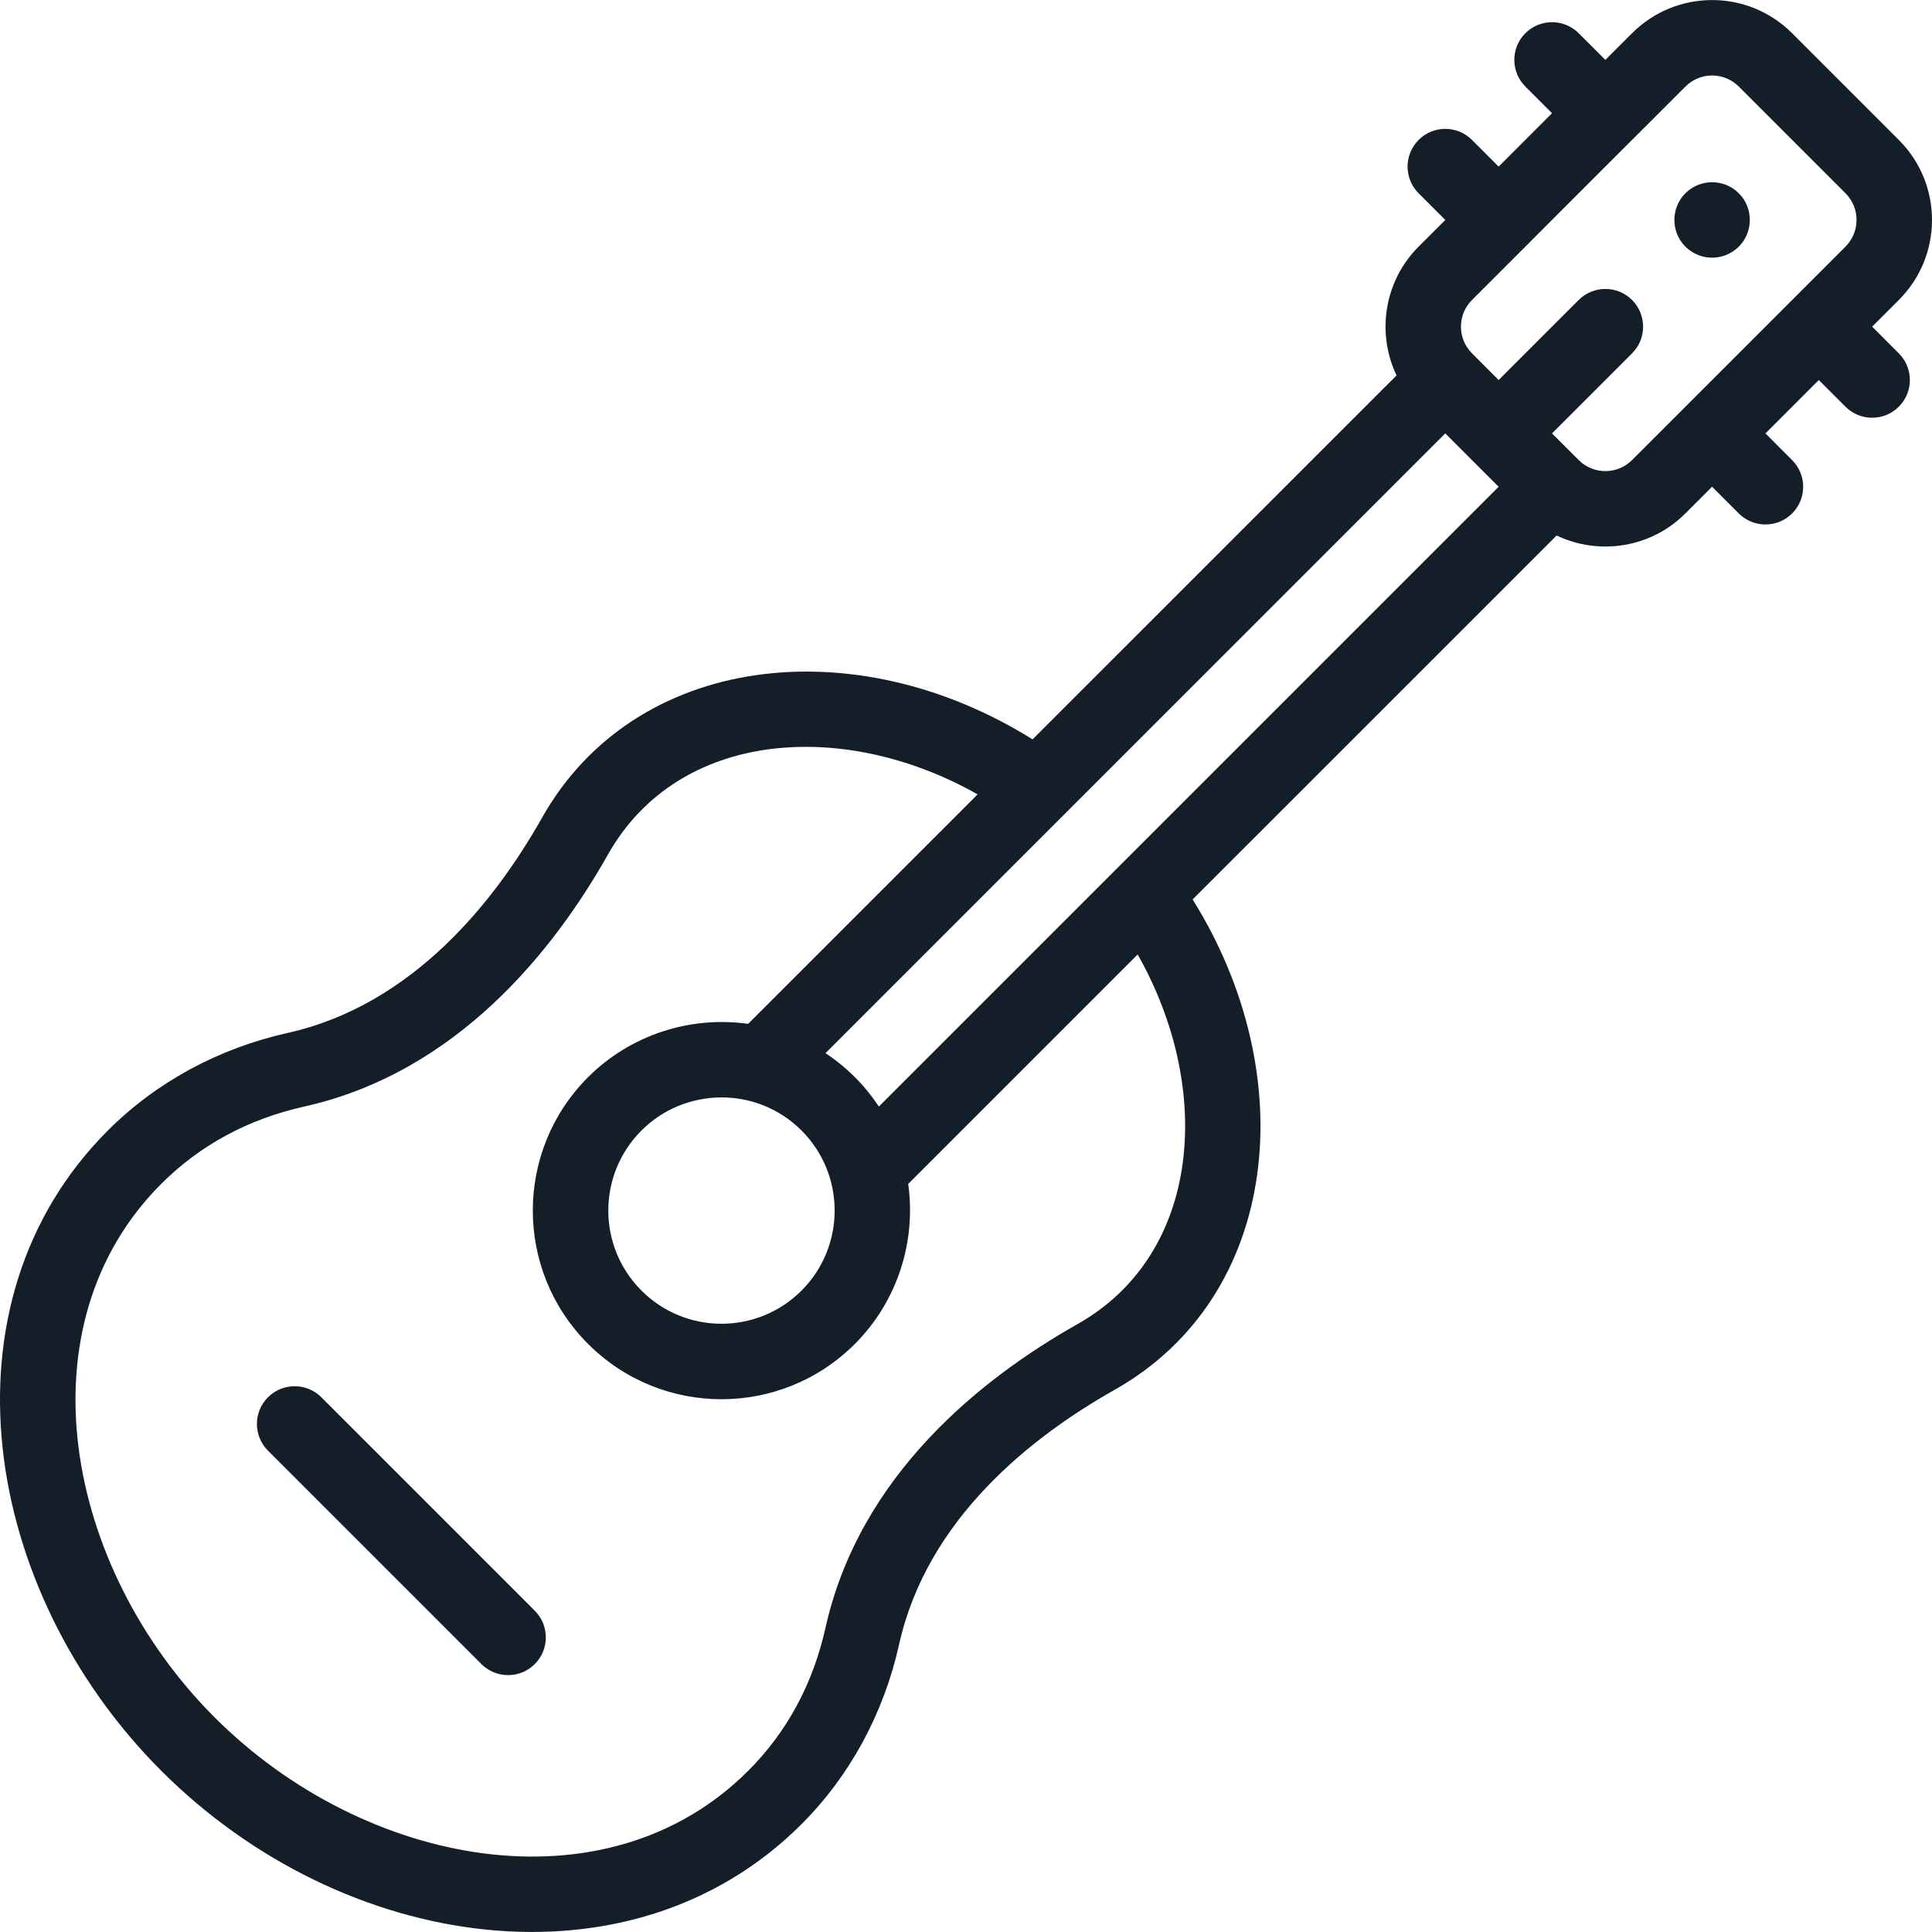 <?xml version="1.0" encoding="UTF-8"?>
<svg width="40px" height="40px" viewBox="0 0 40 40" version="1.1" xmlns="http://www.w3.org/2000/svg" xmlns:xlink="http://www.w3.org/1999/xlink">
    <title>rythmico-guitar-icon</title>
    <g id="High-Fidelity" stroke="none" stroke-width="1" fill="none" fill-rule="evenodd">
        <g id="rythmico-guitar-icon" transform="translate(0, 0)">
            <polygon id="Path" points="0 0 40 0 40 40 0 40"></polygon>
            <path d="M33.79,0.688 C34.706,-0.228 36.189,-0.228 37.104,0.688 L37.104,0.688 L39.313,2.897 C40.229,3.813 40.229,5.296 39.313,6.211 L39.313,6.211 L38.761,6.763 L39.313,7.316 C39.618,7.621 39.618,8.115 39.313,8.42 C39.008,8.725 38.513,8.725 38.208,8.42 L38.208,8.42 L37.656,7.868 L36.552,8.973 L37.104,9.526 C37.409,9.831 37.409,10.325 37.104,10.63 C36.798,10.935 36.304,10.935 35.999,10.63 L35.999,10.63 L35.447,10.077 L34.894,10.63 C34.174,11.351 33.099,11.502 32.228,11.087 L32.228,11.087 L24.692,18.622 C26.972,22.27 26.506,26.838 23.077,28.775 C21.361,29.742 19.194,31.442 18.615,34.045 C18.295,35.479 17.596,36.766 16.595,37.767 C13.067,41.295 7.103,40.428 3.339,36.662 C-0.374,32.95 -1.338,26.977 2.233,23.406 C3.235,22.405 4.522,21.706 5.955,21.386 C8.558,20.806 10.258,18.64 11.226,16.924 C13.137,13.541 17.68,12.998 21.378,15.308 L21.378,15.308 L28.914,7.773 C28.499,6.902 28.651,5.826 29.371,5.106 L29.371,5.106 L29.924,4.554 L29.371,4.001 C29.066,3.696 29.066,3.202 29.371,2.897 C29.676,2.592 30.17,2.592 30.475,2.896 L30.475,2.896 L31.028,3.449 L32.133,2.344 L31.581,1.792 C31.276,1.487 31.276,0.993 31.581,0.688 C31.886,0.383 32.38,0.383 32.685,0.688 L32.685,0.688 L33.237,1.24 Z M20.24,16.447 C17.492,14.888 14.054,15.094 12.587,17.692 C11.463,19.684 9.459,22.206 6.295,22.911 C5.136,23.17 4.141,23.708 3.338,24.511 C0.4,27.449 1.345,32.459 4.444,35.557 C7.536,38.65 12.546,39.606 15.49,36.663 C16.293,35.86 16.831,34.865 17.09,33.705 C17.795,30.541 20.317,28.538 22.309,27.414 C24.891,25.955 25.121,22.523 23.554,19.761 L23.554,19.761 L18.803,24.512 C18.973,25.718 18.571,26.953 17.699,27.825 C16.173,29.351 13.702,29.351 12.176,27.825 C10.649,26.298 10.65,23.827 12.176,22.301 C13.048,21.43 14.283,21.028 15.489,21.198 L15.489,21.198 Z M5.548,28.929 C5.853,28.624 6.348,28.624 6.653,28.929 L6.653,28.929 L11.072,33.348 C11.377,33.653 11.377,34.148 11.072,34.453 C10.766,34.758 10.272,34.758 9.967,34.453 L9.967,34.453 L5.548,30.034 C5.243,29.729 5.243,29.234 5.548,28.929 Z M16.595,23.406 C15.665,22.477 14.178,22.508 13.281,23.406 C12.365,24.322 12.365,25.805 13.281,26.72 C14.196,27.636 15.679,27.636 16.595,26.72 C17.507,25.808 17.511,24.322 16.595,23.406 Z M29.923,8.973 L17.091,21.805 C17.309,21.949 17.513,22.115 17.699,22.301 C17.886,22.488 18.051,22.692 18.196,22.91 L18.196,22.91 L31.028,10.078 L29.923,8.973 Z M36,1.792 C35.694,1.487 35.2,1.487 34.895,1.792 L34.895,1.792 L33.934,2.753 C33.778,2.908 33.615,3.072 33.446,3.24 L32.405,4.281 C32.144,4.542 31.887,4.799 31.646,5.041 L30.476,6.211 C30.171,6.515 30.171,7.011 30.476,7.315 L30.476,7.315 L31.028,7.868 L32.685,6.211 C32.99,5.906 33.485,5.906 33.79,6.211 C34.095,6.516 34.095,7.011 33.79,7.316 L33.79,7.316 L32.133,8.973 L32.685,9.525 C32.99,9.83 33.485,9.83 33.79,9.525 C33.884,9.431 33.995,9.32 34.118,9.197 L34.525,8.79 C34.745,8.57 34.987,8.328 35.24,8.075 L35.756,7.559 C35.93,7.385 36.106,7.209 36.28,7.035 L36.793,6.522 C36.96,6.355 37.122,6.193 37.275,6.04 L38.209,5.106 C38.514,4.801 38.514,4.306 38.209,4.001 L38.209,4.001 Z M34.894,4.001 C35.2,3.697 35.694,3.697 36,4.001 C36.304,4.307 36.304,4.801 36,5.106 C35.694,5.411 35.2,5.411 34.894,5.106 C34.59,4.801 34.59,4.307 34.894,4.001 Z" id="Combined-Shape" fill="#141E29" fill-rule="nonzero"></path>
        </g>
    </g>
</svg>